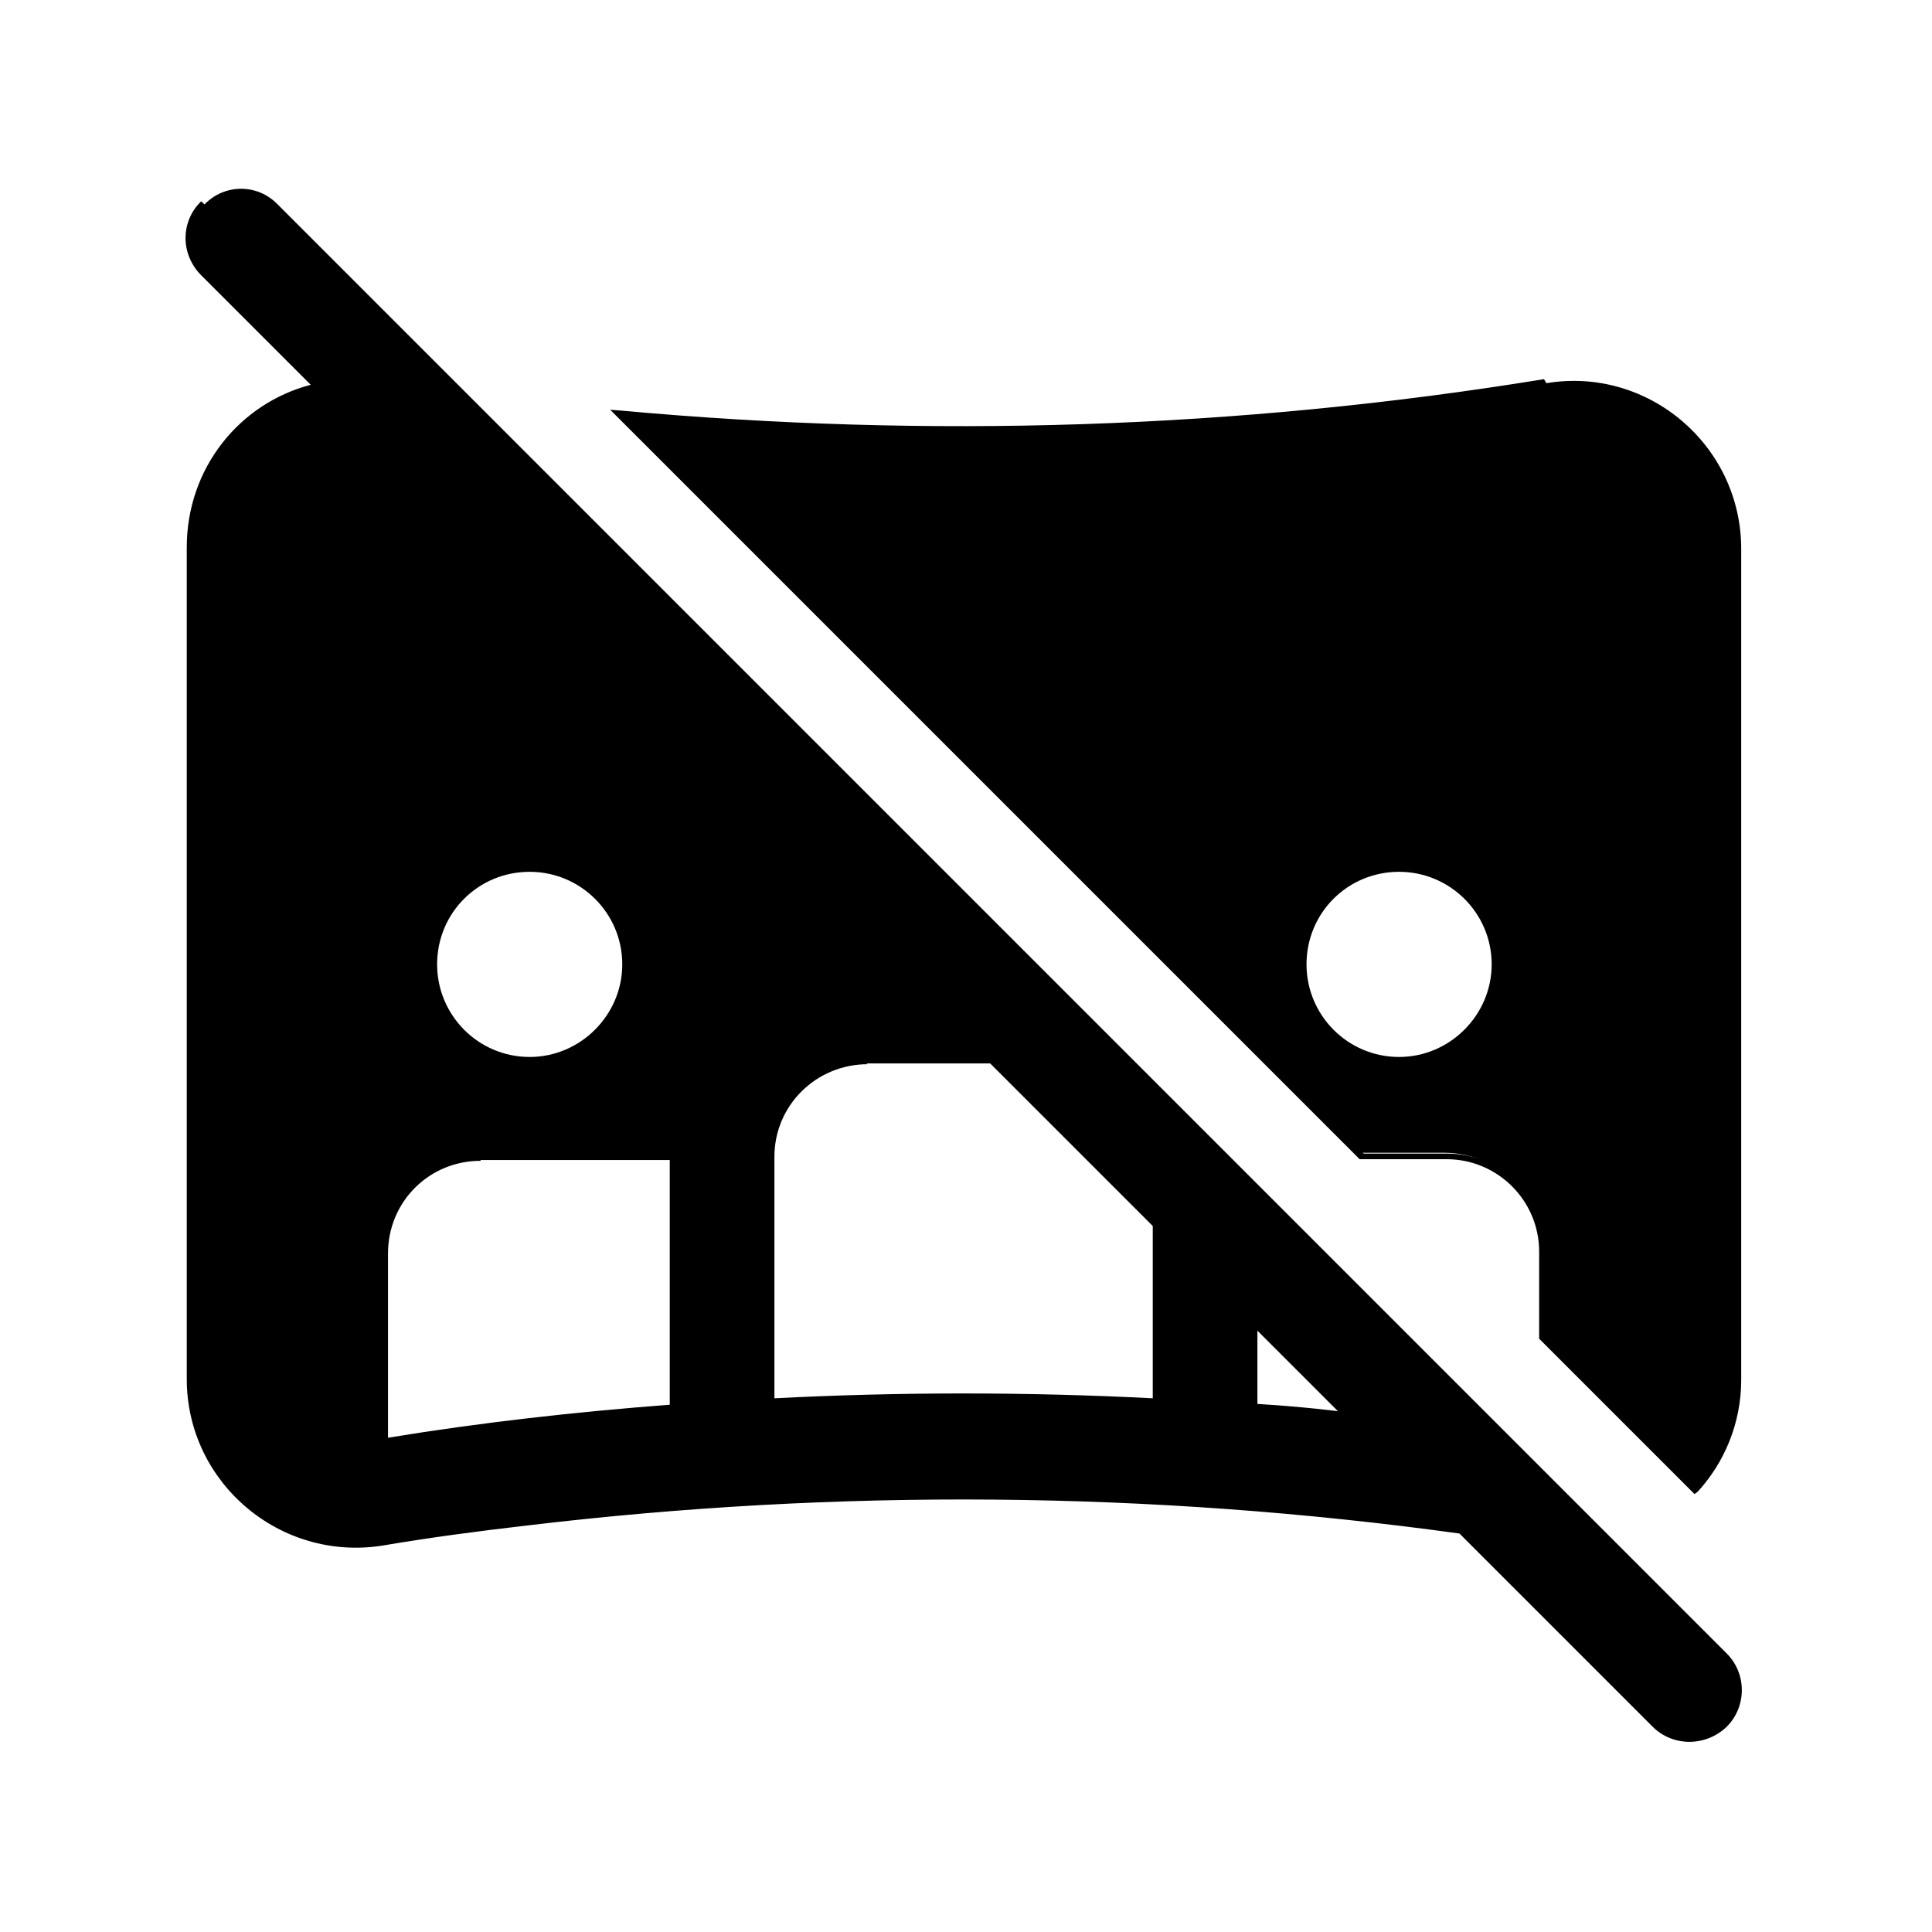 <svg viewBox="0 0 24 24" xmlns="http://www.w3.org/2000/svg"><g fill="currentColor"><path d="M3.42 2.57c-.24-.24-.62-.24-.85 0 -.24.23-.24.61 0 .84l1.42 1.42c-.91.19-1.6 1-1.6 1.99v10.32c0 1.25 1.12 2.21 2.36 2.01 .59-.1 1.19-.19 1.8-.26 3.85-.47 7.75-.44 11.6.09l2.4 2.4c.23.23.61.23.84 0 .23-.24.23-.62 0-.85l-18-18Zm13.36 15.06c-.4-.05-.8-.08-1.2-.11v-1.09l1.19 1.19Zm-2.4-2.4v2.2c-1.6-.09-3.21-.09-4.81 0v-3.06c0-.67.53-1.2 1.2-1.2h1.55l2.04 2.04Zm-9.61 2.7v-2.36c0-.67.53-1.2 1.2-1.2h2.4v3.13c-1.21.09-2.41.23-3.6.41Zm1.8-4.76c-.67 0-1.2-.54-1.2-1.2 0-.67.53-1.2 1.2-1.2 .66 0 1.2.53 1.2 1.2 0 .66-.54 1.2-1.2 1.2Zm10.34 1.19l-9.2-9.2c3.82.35 7.68.23 11.48-.39 1.23-.2 2.36.75 2.36 2.01V17.1c0 .53-.21 1-.53 1.36l-1.88-1.88v-1.06c0-.67-.54-1.2-1.2-1.2h-1.06Zm.45-1.2c.66 0 1.2-.54 1.2-1.2 0-.67-.54-1.2-1.2-1.2 -.67 0-1.2.53-1.2 1.2 0 .66.53 1.2 1.2 1.2Z"/><path fill="currentColor" fill-rule="evenodd" d="M2.54 2.54c.25-.26.66-.26.91 0l18 18c.25.25.25.66 0 .91 -.26.25-.67.25-.92 0l-2.4-2.4c-3.84-.53-7.73-.56-11.58-.1 -.61.07-1.21.15-1.8.25 -1.27.2-2.43-.78-2.43-2.07V6.8c0-.99.66-1.79 1.54-2.02L2.5 3.42c-.26-.26-.26-.67 0-.92Zm.84.07c-.22-.22-.57-.22-.78 0 -.22.21-.22.56 0 .77l1.48 1.48 -.09.01c-.88.19-1.56.97-1.56 1.94v10.32c0 1.22 1.09 2.15 2.3 1.96 .59-.1 1.2-.19 1.8-.26 3.85-.47 7.76-.44 11.61.09l.01 0 2.42 2.42c.21.21.56.21.77 0 .21-.22.21-.57 0-.78L3.33 2.55Zm18.16 4.22c0-1.23-1.1-2.16-2.31-1.97 -3.76.6-7.58.73-11.37.39l9.08 9.08h1.03c.69 0 1.25.55 1.25 1.25v1.03l1.82 1.82c.29-.35.47-.8.47-1.3V6.8Zm-2.33-2.07c1.26-.21 2.42.77 2.42 2.06v10.32c0 .54-.21 1.03-.54 1.39l-.04.03 -1.93-1.93v-1.08c0-.64-.52-1.15-1.15-1.15h-1.08L7.58 5.09l.13.01c3.82.35 7.67.23 11.47-.39ZM6.58 10.83c-.64 0-1.15.51-1.15 1.15 0 .63.51 1.15 1.15 1.15 .63 0 1.15-.52 1.15-1.15 0-.64-.52-1.15-1.15-1.15Zm-1.25 1.15c0-.7.55-1.25 1.25-1.25 .69 0 1.25.55 1.25 1.25 0 .69-.56 1.25-1.25 1.25 -.7 0-1.25-.56-1.25-1.25Zm10.8 0c0-.7.55-1.25 1.25-1.25 .69 0 1.25.55 1.25 1.25 0 .69-.56 1.25-1.25 1.25 -.7 0-1.25-.56-1.25-1.25Zm1.25-1.15c-.64 0-1.15.51-1.15 1.15 0 .63.51 1.15 1.15 1.15 .63 0 1.15-.52 1.15-1.15 0-.64-.52-1.15-1.15-1.15Zm-6.6 2.39c-.64 0-1.16.51-1.16 1.15v3c1.56-.08 3.13-.08 4.7 0v-2.14l-2.02-2.02h-1.54Zm-1.26 1.15c0-.7.55-1.25 1.25-1.25h1.57l2.07 2.07v2.28l-.06-.01c-1.6-.09-3.2-.09-4.8 0l-.06 0v-3.11Zm-3.55.05c-.64 0-1.15.51-1.15 1.15v2.29c1.16-.19 2.32-.32 3.5-.41v-3.04H5.97Zm-1.25 1.15c0-.7.55-1.25 1.25-1.25h2.45v3.23l-.05 0c-1.21.09-2.41.23-3.6.41l-.06 0v-2.42Zm10.8.72l1.37 1.37 -.14-.02c-.4-.05-.8-.08-1.2-.11l-.05-.01v-1.26Zm.1.24v.91c.33.02.673.05 1 .09l-1.01-1.01Z"/></g></svg>